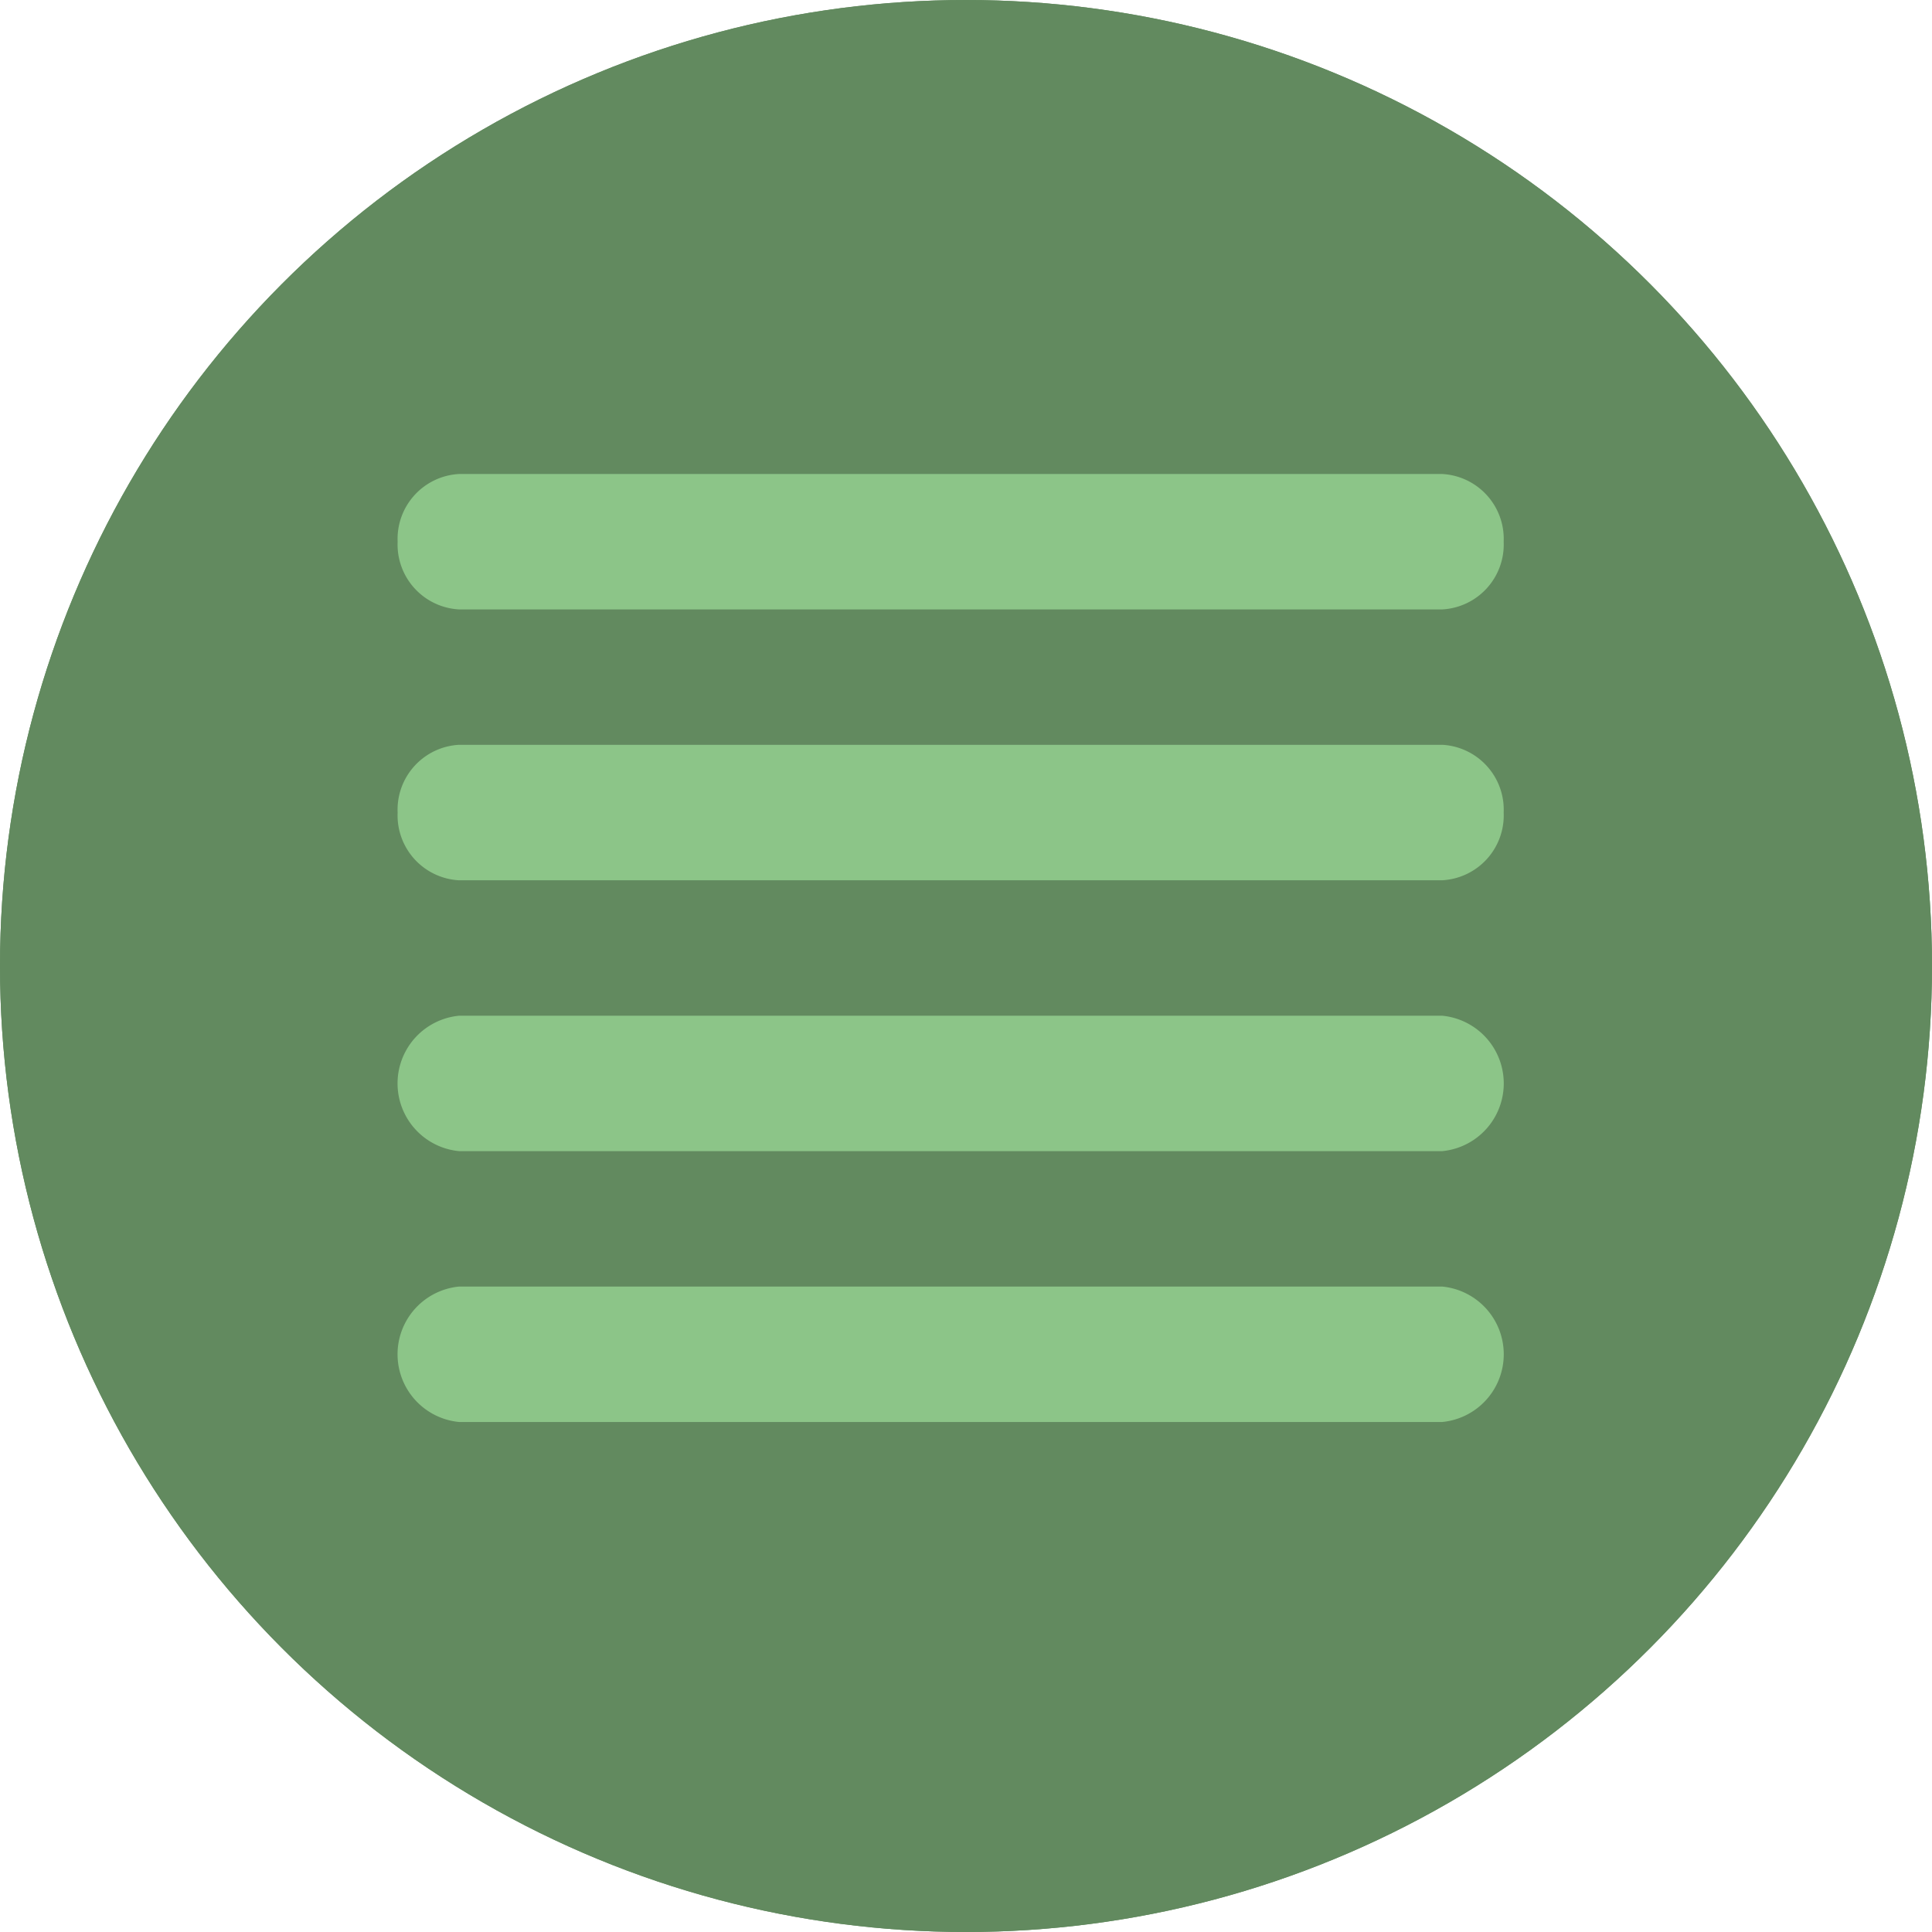 <svg xmlns="http://www.w3.org/2000/svg" width="53" height="53" viewBox="0 0 53 53">
  <g id="Menu_icon_-_active_grøn" data-name="Menu icon - active grøn" transform="translate(-0.429)">
    <g id="Ellipse_6" data-name="Ellipse 6" transform="translate(0.429)" fill="#628a5f" stroke="#628a5f" stroke-width="4">
      <circle cx="26.5" cy="26.5" r="26.5" stroke="none"/>
      <circle cx="26.5" cy="26.5" r="24.5" fill="none"/>
    </g>
    <g id="Icons" transform="translate(11.337 13.003)">
      <g id="Rounded" transform="translate(0)">
        <g id="Action">
          <g id="_-Round-_-Action-_-reorder" data-name="-Round-/-Action-/-reorder">
            <g id="Group_41" data-name="Group 41">
              <path id="Path" d="M0,0H30.341V26.007H0Z" fill="none" fill-rule="evenodd"/>
              <path id="_Icon-Color" data-name="🔹Icon-Color" d="M4.686,23.576h26.97a1.866,1.866,0,0,0,0-3.715H4.686a1.866,1.866,0,0,0,0,3.715Zm0,7.43h26.97a1.866,1.866,0,0,0,0-3.715H4.686a1.866,1.866,0,0,0,0,3.715Zm0-14.861h26.97a1.783,1.783,0,0,0,1.686-1.858,1.783,1.783,0,0,0-1.686-1.858H4.686A1.783,1.783,0,0,0,3,14.288,1.783,1.783,0,0,0,4.686,16.146ZM3,6.858A1.783,1.783,0,0,0,4.686,8.715h26.97a1.783,1.783,0,0,0,1.686-1.858A1.783,1.783,0,0,0,31.655,5H4.686A1.783,1.783,0,0,0,3,6.858Z" transform="translate(-3 -5)" fill="#8cc588" fill-rule="evenodd"/>
            </g>
          </g>
        </g>
      </g>
    </g>
  </g>
</svg>
